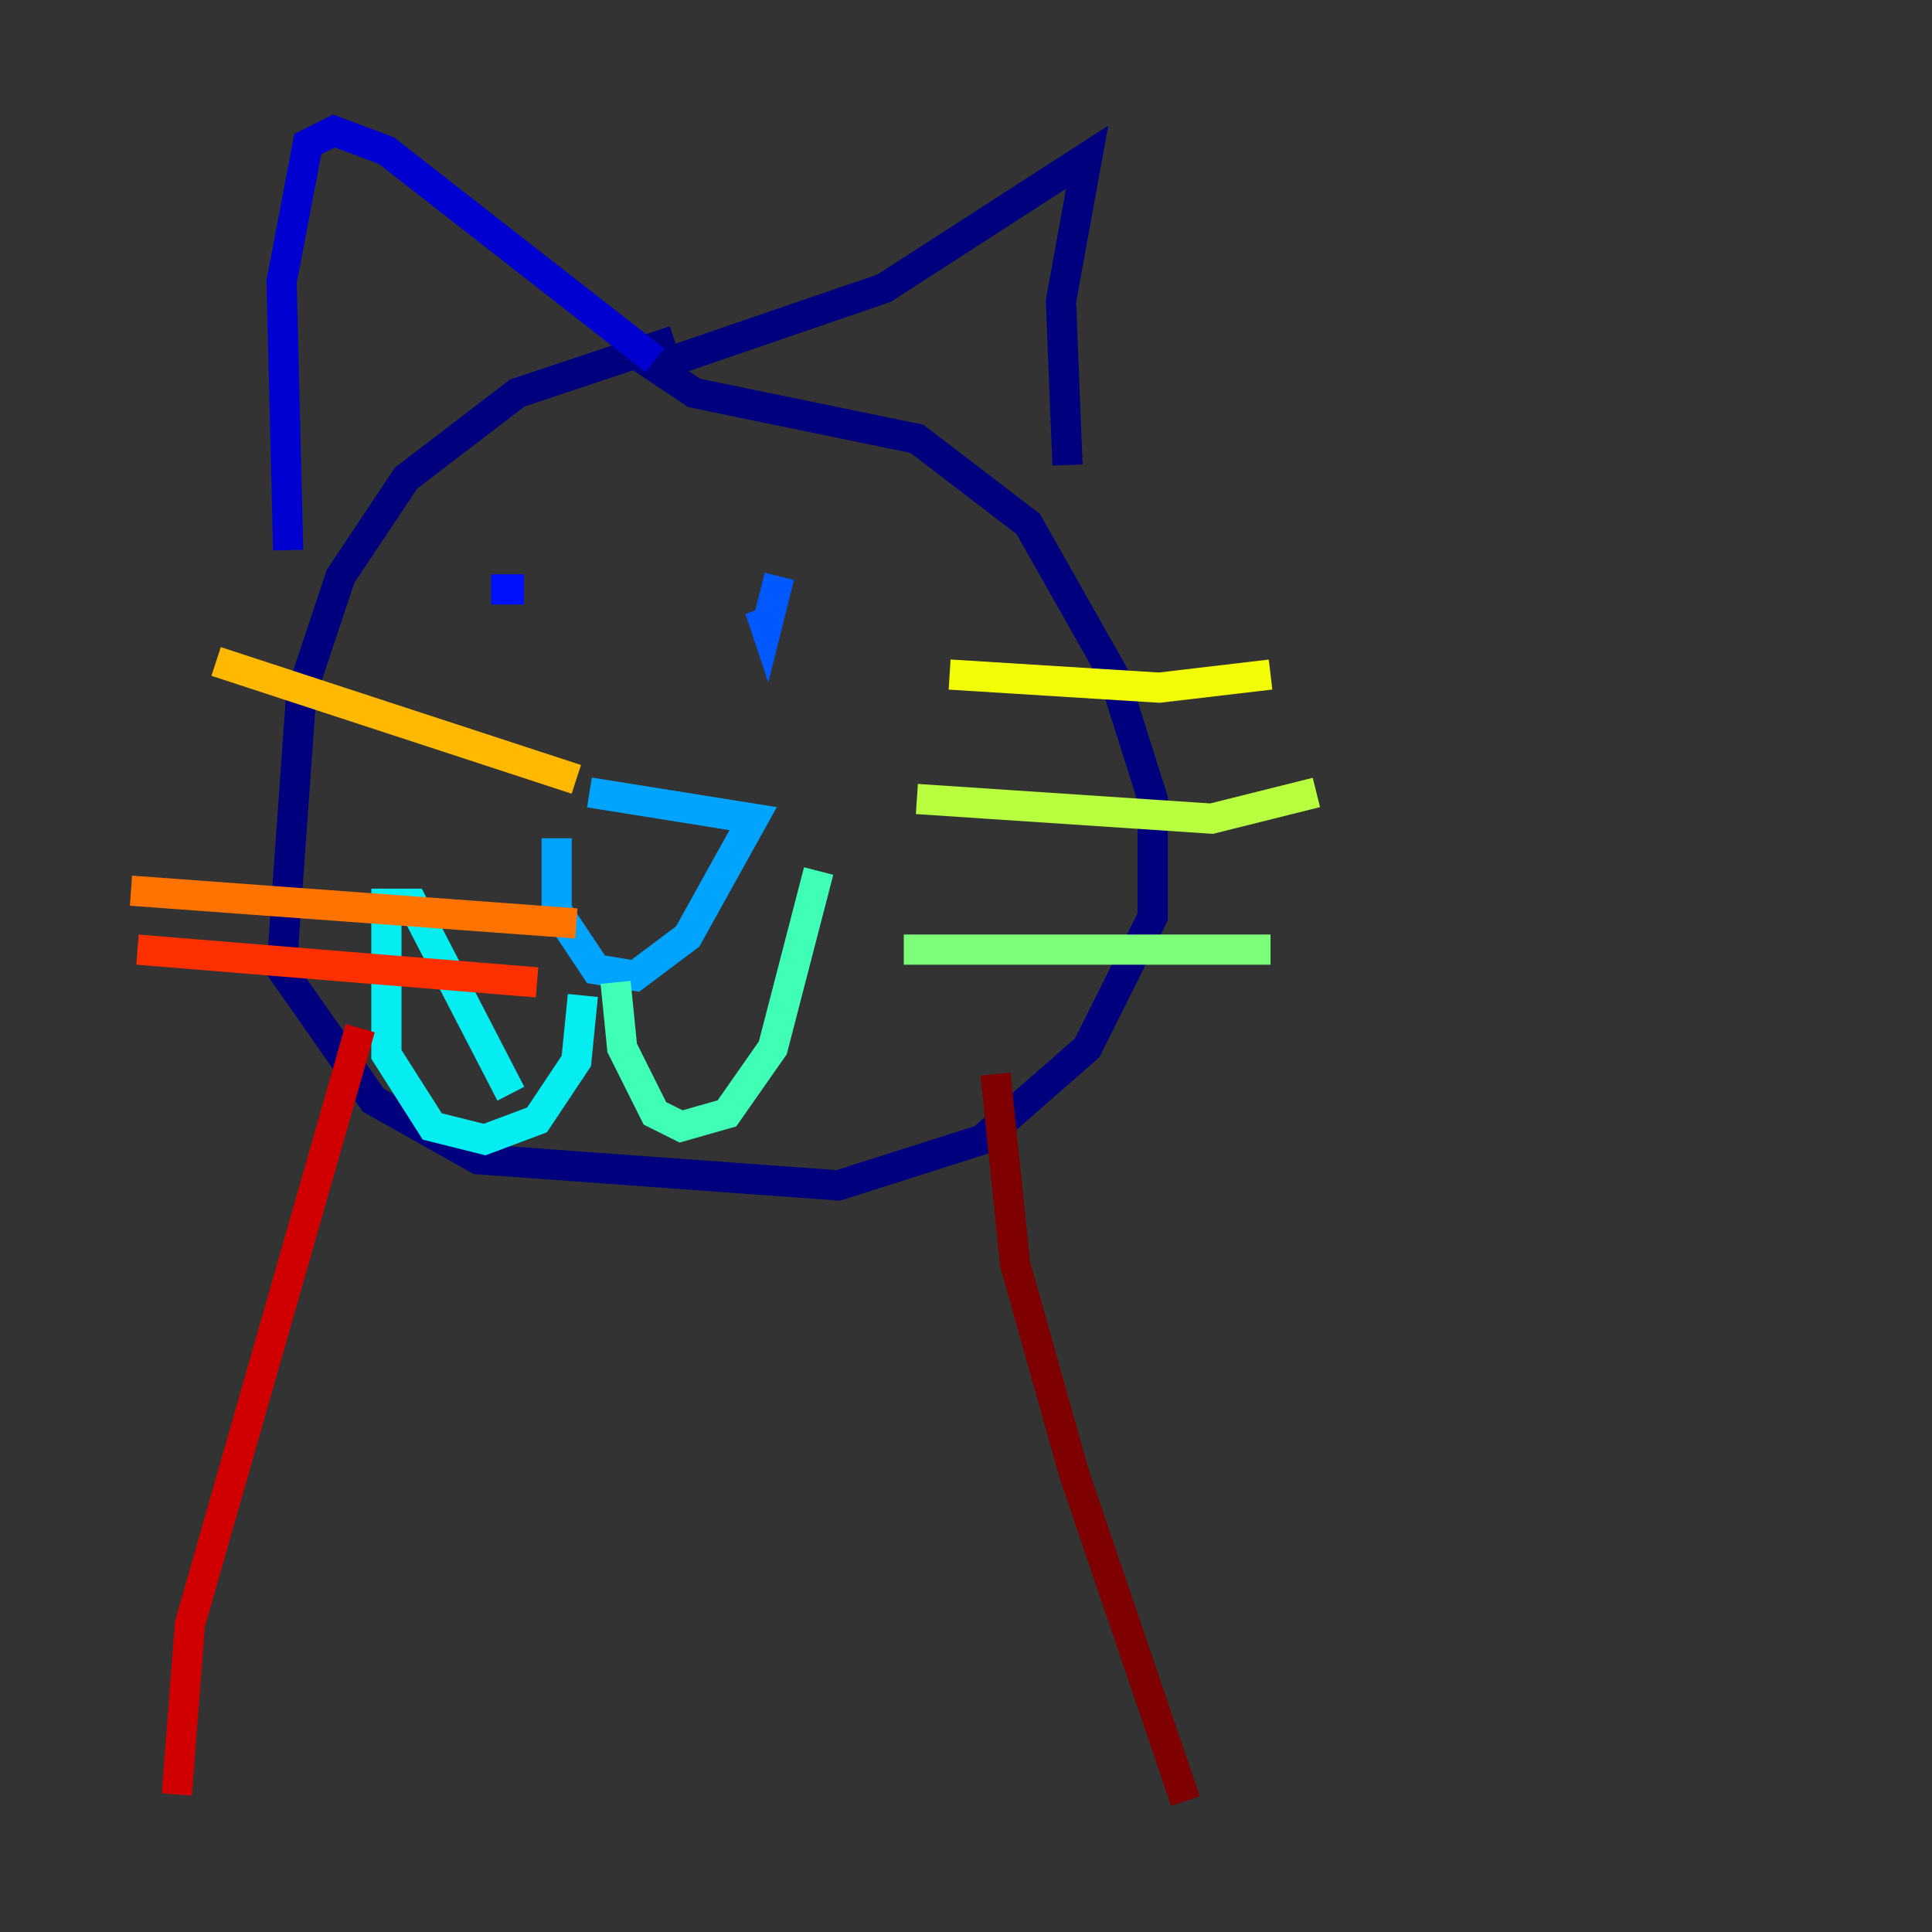 <?xml version="1.0" encoding="utf-8" ?>
<svg baseProfile="tiny" height="128" version="1.2" viewBox="0,0,128,128" width="128" xmlns="http://www.w3.org/2000/svg" xmlns:ev="http://www.w3.org/2001/xml-events" xmlns:xlink="http://www.w3.org/1999/xlink"><rect x="0" y="0" width="128" height="128" fill="#333333" stroke="none"/><defs /><polyline fill="none" points="44.691,22.563 34.278,26.034 26.902,31.675 22.563,38.183 19.959,45.993 18.658,64.217 24.732,72.895 31.675,76.8 55.539,78.536 65.085,75.498 72.027,69.424 76.366,60.746 76.366,52.936 73.763,44.691 68.122,34.712 60.746,29.071 45.993,26.034 43.39,24.298 58.576,19.091 72.027,10.414 70.291,19.959 70.725,30.807" stroke="#00007f" stroke-width="2" /><polyline fill="none" points="43.39,23.864 25.6,9.98 22.129,8.678 20.393,9.546 18.658,18.658 19.091,36.447" stroke="#0000d1" stroke-width="2" /><polyline fill="none" points="34.712,39.051 32.542,39.051" stroke="#0010ff" stroke-width="2" /><polyline fill="none" points="51.634,38.183 50.766,41.654 50.332,40.352" stroke="#0058ff" stroke-width="2" /><polyline fill="none" points="36.881,55.539 36.881,60.312 39.485,64.217 42.088,64.651 45.559,62.047 49.898,54.237 39.051,52.502" stroke="#00a4ff" stroke-width="2" /><polyline fill="none" points="38.617,65.953 38.183,70.291 35.58,74.197 32.108,75.498 28.637,74.63 25.6,69.858 25.6,59.878 27.336,59.878 33.844,72.461" stroke="#05ecf1" stroke-width="2" /><polyline fill="none" points="40.786,65.085 41.22,69.424 43.39,73.763 45.125,74.63 48.163,73.763 51.2,69.424 54.237,57.709" stroke="#3fffb7" stroke-width="2" /><polyline fill="none" points="59.878,62.915 84.176,62.915" stroke="#7cff79" stroke-width="2" /><polyline fill="none" points="60.746,52.936 80.271,54.237 87.214,52.502" stroke="#b7ff3f" stroke-width="2" /><polyline fill="none" points="62.915,44.691 76.8,45.559 84.176,44.691" stroke="#f1fc05" stroke-width="2" /><polyline fill="none" points="38.183,51.634 14.319,43.824" stroke="#ffb900" stroke-width="2" /><polyline fill="none" points="38.183,61.18 8.678,59.01" stroke="#ff7300" stroke-width="2" /><polyline fill="none" points="35.58,65.085 9.112,62.915" stroke="#ff3000" stroke-width="2" /><polyline fill="none" points="23.864,68.122 12.583,107.607 11.715,118.888" stroke="#d10000" stroke-width="2" /><polyline fill="none" points="65.953,71.159 67.254,83.742 71.159,97.627 78.536,119.322" stroke="#7f0000" stroke-width="2" /></svg>